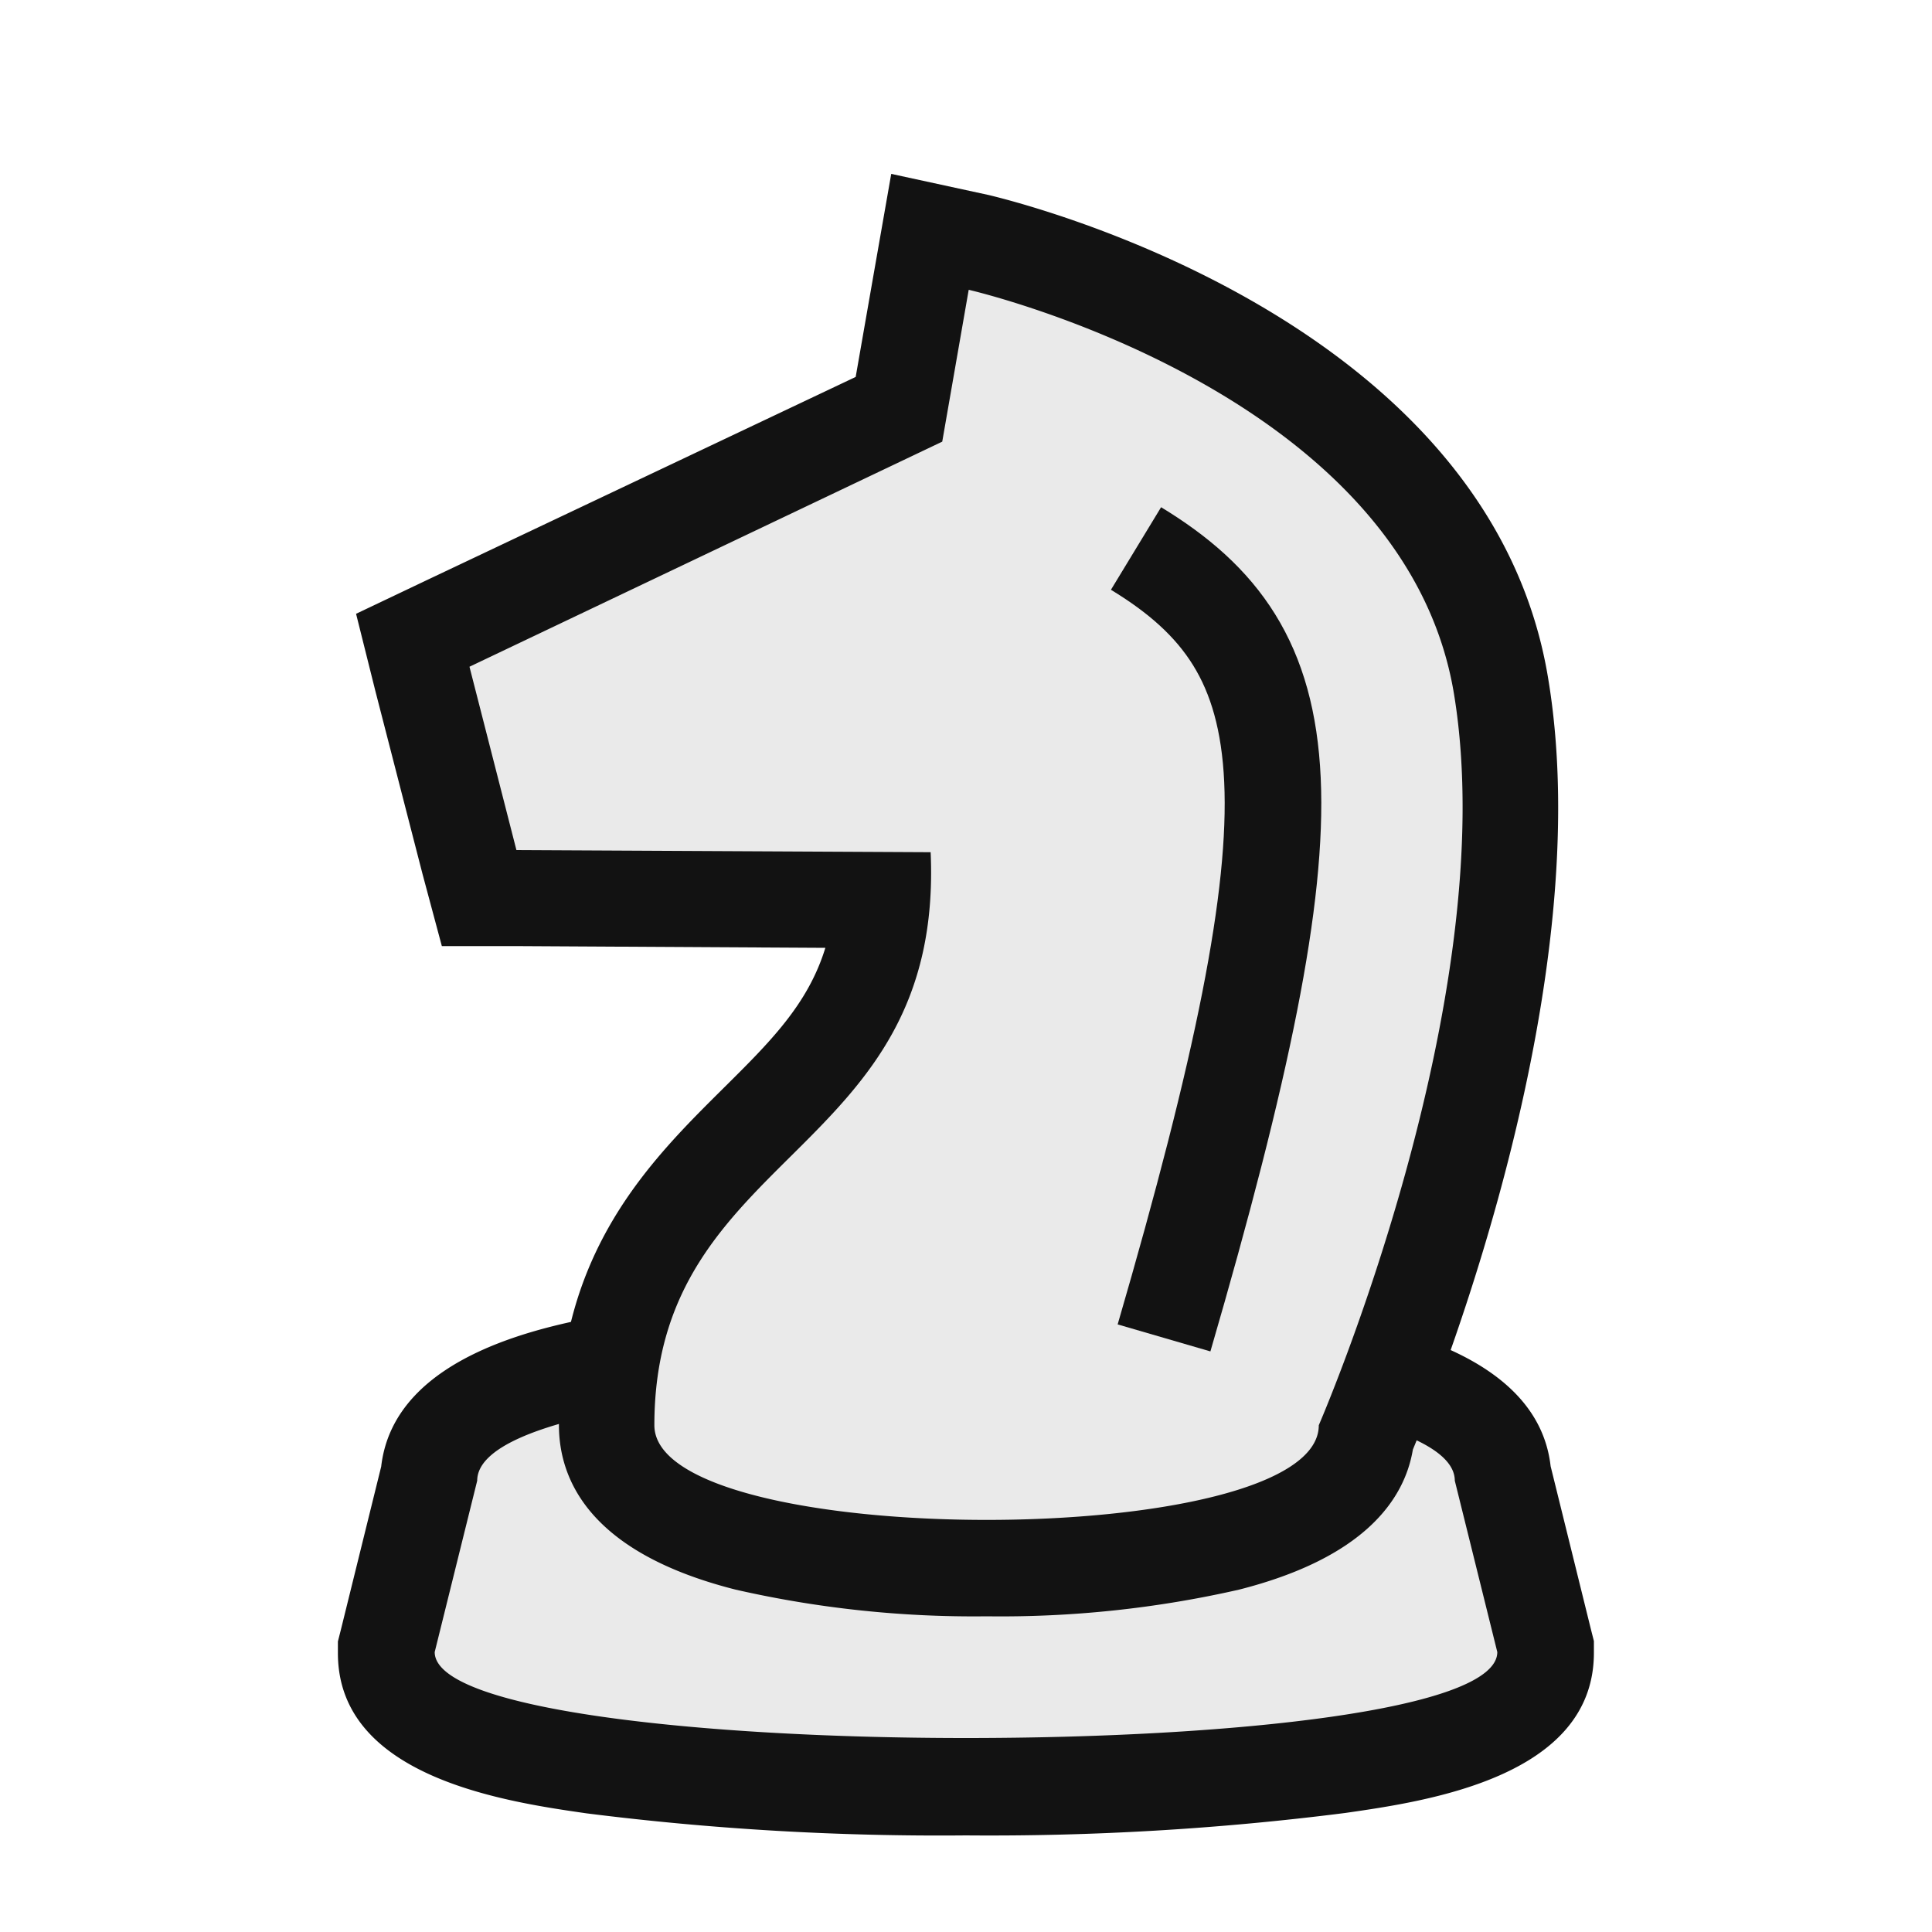 <svg xmlns="http://www.w3.org/2000/svg" viewBox="0 0 100 100"><defs><style>.cls-1{fill:#eaeaea;}.cls-2{fill:#121212;}.cls-3{fill:none;stroke:#121212;stroke-miterlimit:10;stroke-width:5px;}</style></defs><g id="Knight"><path class="cls-1" d="M50,92.5c-30,0-30-5.23-30-7v-.3l2.22-9c.61-5.89,15.36-7.15,27.78-7.15s27.17,1.26,27.78,7.15l2.22,9v.3C80,87.27,80,92.5,50,92.5Z"/><path class="cls-2" d="M50,71.64c12.65,0,25.3,1.68,25.3,5l2.2,8.87c0,3-13.75,4.45-27.5,4.45s-27.5-1.48-27.5-4.45l2.2-8.87c0-3.36,12.65-5,25.3-5m0-5A110.56,110.56,0,0,0,31.73,68c-3.15.56-11.32,2-12,7.91l-2.09,8.46-.15.59v.61c0,6.43,8.7,7.69,12.88,8.29A145.64,145.64,0,0,0,50,95a145.64,145.64,0,0,0,19.62-1.16C73.8,93.24,82.5,92,82.5,85.55v-.61l-.15-.59-2.09-8.46c-.67-5.91-8.84-7.35-12-7.91A110.56,110.56,0,0,0,50,66.64Z"/><path class="cls-1" d="M51.07,81.17c-5.92,0-19.7-.72-19.7-7.4,0-8,4.13-12,7.77-15.65,3.24-3.22,6.09-6,6.5-11.53l-20.85-.12L21.36,33.14l25.17-12L48.14,12l2.56.59c1,.23,24.19,5.74,27,23,2.52,15.31-5.67,35.67-7,38.85C69.92,80.49,56.81,81.17,51.07,81.17Z"/><path class="cls-2" d="M50.14,15s22.53,5.16,25.12,20.93-7,37.84-7,37.84c0,3.27-8.59,4.9-17.19,4.9s-17.2-1.63-17.2-4.9c0-14.34,15-13.83,14.3-29.66L26.73,44,24.3,34.51,48.77,22.86,50.14,15M46.13,9l-.91,5.19-.93,5.32L22.15,30l-3.72,1.77,1,4,2.44,9.47,1,3.73,3.85,0,16,.09c-.9,2.93-2.86,4.87-5.28,7.27-3.79,3.76-8.51,8.43-8.51,17.43,0,2.83,1.59,6.61,9.15,8.52a55.5,55.5,0,0,0,13,1.38,55.5,55.5,0,0,0,13.05-1.38c6.46-1.64,8.56-4.64,9-7.25,1.7-4.11,9.6-24.37,7-39.93-3.1-18.85-27.88-24.74-28.93-25L46.13,9Z"/><path class="cls-3" d="M58.8,28.39c8.79,5.34,9.56,13,1.45,40.86"/></g></svg>